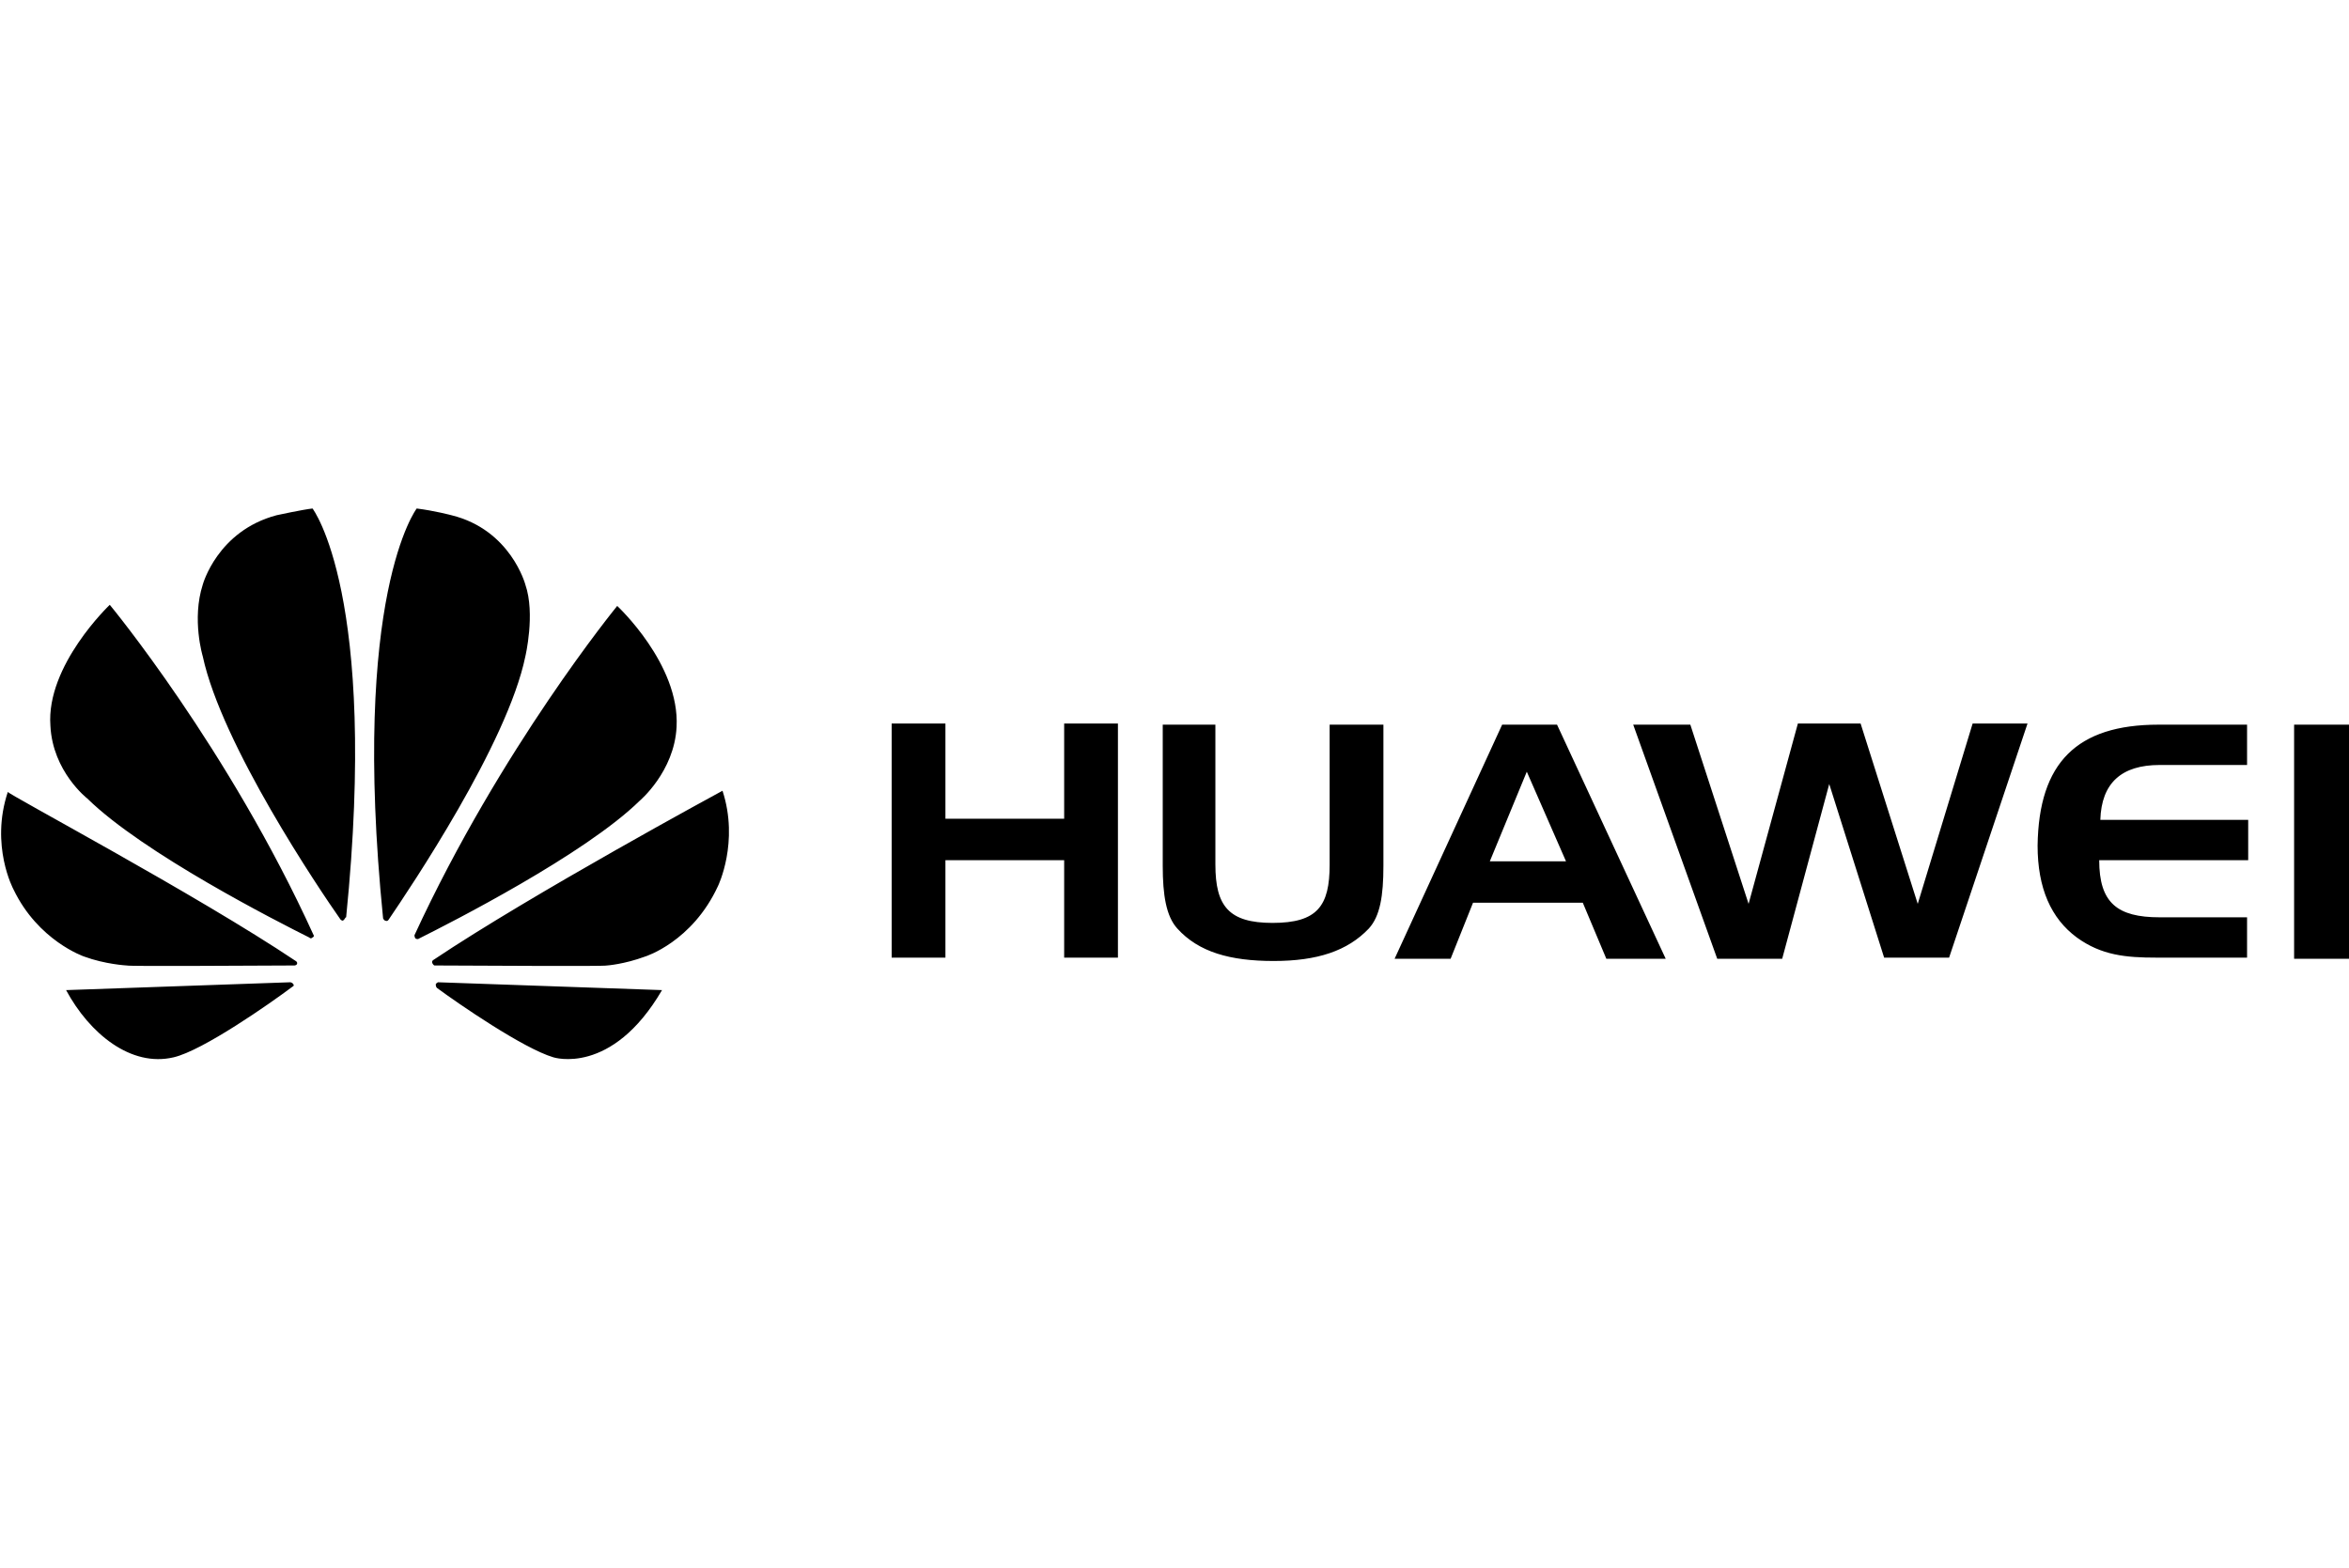 <svg id="Layer_1" xmlns="http://www.w3.org/2000/svg" viewBox="-129.9 327 209.7 140"><style>.st0{fill:#000}</style><path class="st0" d="M74.9 412.6v-20.9h5v20.9h-5zm-147.2-.2c-1.9.7-3.4.8-3.4.8-.3.1-12.2 0-15.4 0-.1 0-.2-.2-.2-.2-.1-.2.1-.3.1-.3 8.8-5.9 25.8-15.1 25.8-15.1 1.5 4.6-.4 8.5-.4 8.5-2.3 5-6.5 6.3-6.5 6.3zm-.5-13.9c-4.9 4.8-16.9 10.9-19.7 12.3-.1.1-.3 0-.3 0-.1-.1-.1-.3-.1-.3 7.7-16.7 18.1-29.4 18.1-29.4s5.6 5.2 5.3 10.8c-.2 4-3.3 6.6-3.3 6.6zm-22.4 10.6s-.1.2-.3.1c0 0-.1 0-.2-.2-2.9-28.9 3-36.6 3-36.6 1.6.2 3.1.6 3.1.6 5.3 1.3 6.6 6.2 6.6 6.2.9 2.6 0 6.4 0 6.4-1.6 7.8-10.3 20.7-12.2 23.5zm121.4-1.4l4.4-16.1h5.6l5.1 16.1 4.9-16.1h4.9l-7 20.9h-5.8L33.4 397l-4.2 15.6h-5.8l-7.5-20.9H21l5.2 16zm-125.5 1.5s-.1 0-.2-.1c-1.9-2.7-10.6-15.6-12.3-23.5 0 0-1-3.3 0-6.4 0 0 1.3-4.8 6.6-6.2 0 0 2.3-.5 3.2-.6 0 0 5.9 7.7 3 36.5-.1 0-.1.2-.3.3zm-2.6 1.3c.1.1-.1.2-.1.2-.1.1-.2.1-.3 0-2.8-1.4-14.8-7.5-19.8-12.4 0 0-3.1-2.4-3.3-6.5-.4-5.4 5.3-10.8 5.3-10.8s10.6 12.8 18.2 29.5zm-1.6 2.3s.2.1.1.3c0 0-.1.1-.2.1-3.1 0-14.7.1-15 0 0 0-1.9-.1-3.8-.8 0 0-4.1-1.4-6.3-6 0 0-2.1-3.9-.5-8.7-.2.1 16.9 9.2 25.7 15.1zm58-12.7h10.6v-8.5h4.8v20.9h-4.8v-8.7h-10.6v8.7h-4.8v-20.9h4.8v8.5zm24.1 4.1c0 3.7 1.2 5.2 5.1 5.2 4 0 5.1-1.5 5.1-5.2v-12.5h4.8v12.6c0 2.7-.3 4.5-1.3 5.6-1.9 2-4.6 2.9-8.5 2.9s-6.7-.8-8.6-2.9c-1-1.1-1.3-3-1.3-5.6v-12.6h4.7v12.5zm-93 17.2c-3.8.9-7.5-2.1-9.6-6l20-.7s.2 0 .3.2c0 0 .1.1-.1.2-2 1.5-8 5.7-10.6 6.3zM9.1 391.7l9.7 20.9h-5.3l-2.1-5H1.6l-2 5h-5l9.6-20.9h4.9zm.8 12.2l-3.5-8-3.3 8h6.8zm-100.8 11.3c-.1-.1-.1-.3-.1-.3 0-.1.2-.2.2-.2l20 .7c-4.5 7.7-9.7 6-9.7 6-2.7-.8-8.5-4.8-10.4-6.2zm153.7-23.5h7.9v3.6h-7.8c-3.4 0-5.2 1.6-5.3 4.9h13.2v3.6H57.5c0 3.8 1.6 5.1 5.4 5.1h7.8v3.6h-8.1c-2.7 0-4.9-.2-7.1-1.8-2.3-1.7-3.5-4.4-3.5-8.2.1-7.4 3.5-10.8 10.8-10.8z"/></svg>